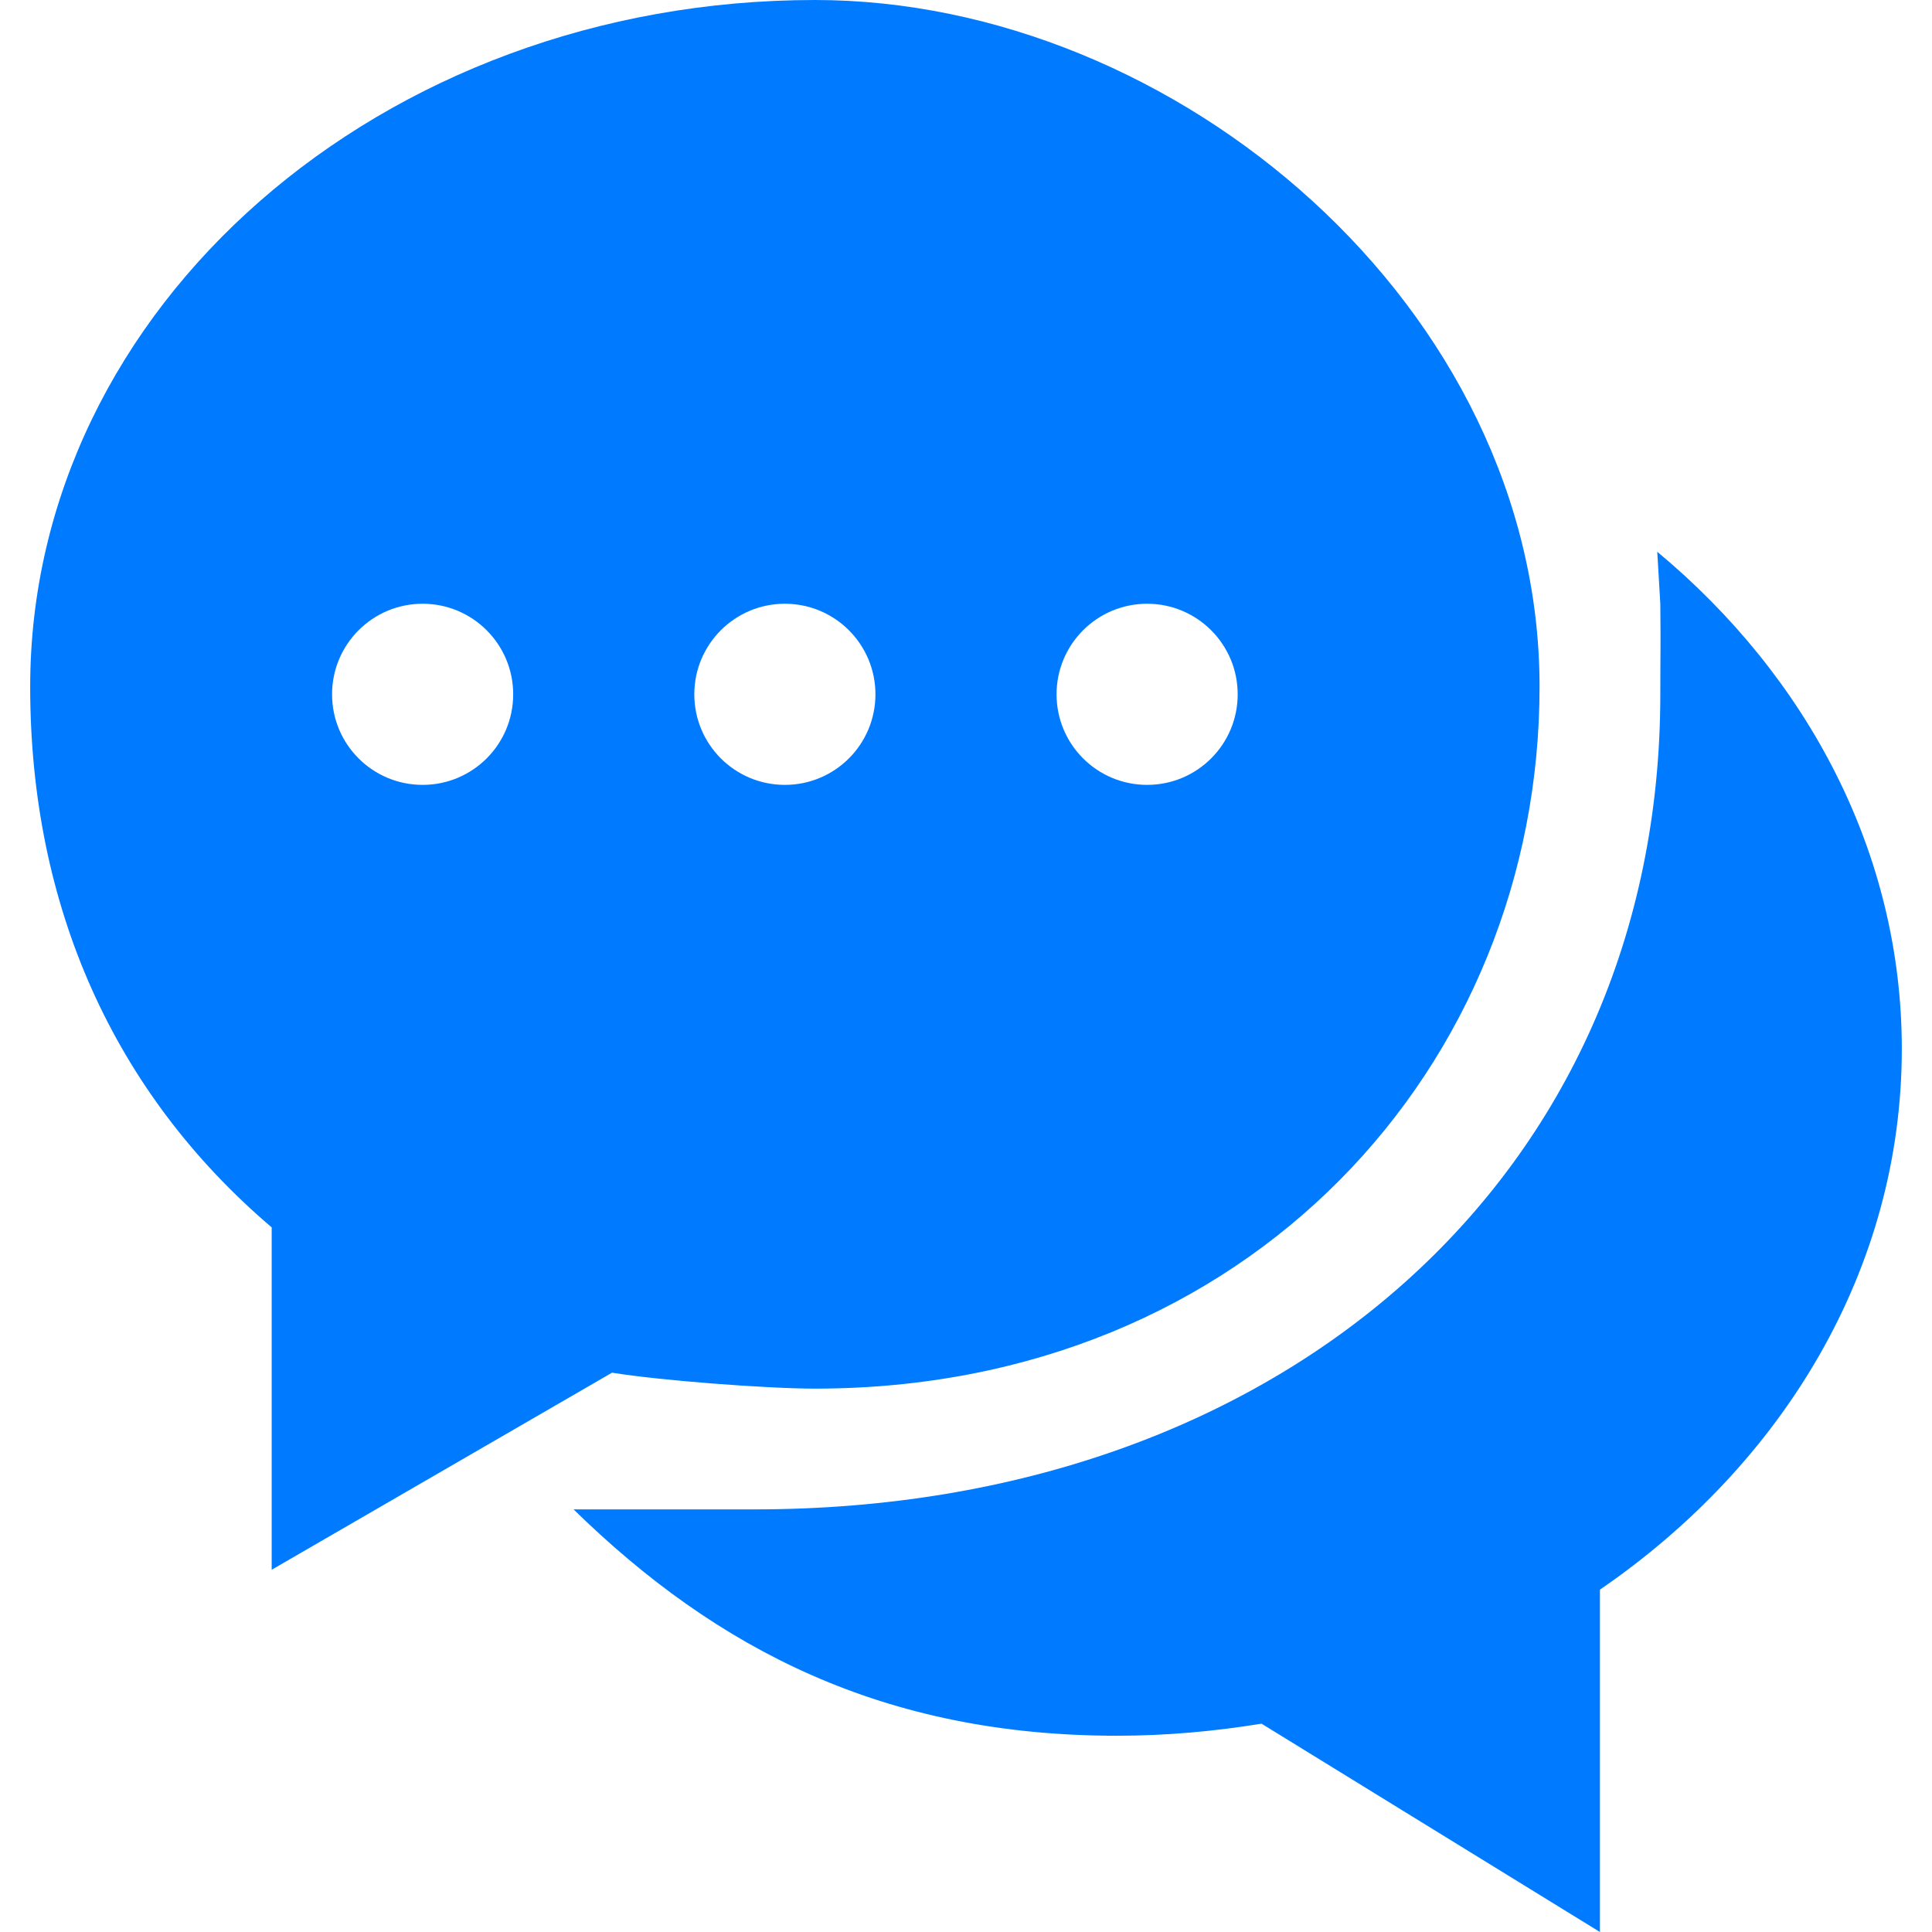 <svg width="24" height="24" viewBox="0 0 24 24" fill="none" xmlns="http://www.w3.org/2000/svg">
<g clip-path="url(#clip0_0_219)">
<path fill-rule="evenodd" clip-rule="evenodd" d="M5.25 7.5C5.872 7.5 6.375 8.004 6.375 8.625C6.375 9.247 5.872 9.75 5.25 9.75C4.628 9.75 4.125 9.247 4.125 8.625C4.125 8.004 4.628 7.5 5.25 7.5ZM9.75 7.5C10.372 7.5 10.875 8.004 10.875 8.625C10.875 9.247 10.372 9.75 9.75 9.75C9.128 9.75 8.625 9.247 8.625 8.625C8.625 8.004 9.128 7.5 9.75 7.5ZM14.25 7.5C14.872 7.5 15.375 8.004 15.375 8.625C15.375 9.247 14.872 9.75 14.25 9.75C13.628 9.75 13.125 9.247 13.125 8.625C13.125 8.004 13.628 7.5 14.25 7.5ZM7.603 17.052C8.185 17.147 9.511 17.25 10.125 17.25C15.51 17.25 19.125 13.243 19.125 8.531C19.125 3.82 14.608 0 10.125 0C4.733 0 0.375 3.82 0.375 8.531C0.375 11.261 1.415 13.578 3.375 15.247V19.5L7.603 17.052ZM20.587 6.854L20.625 7.5C20.631 8.113 20.625 8.056 20.625 8.625C20.625 14.606 15.912 18.75 9.375 18.75H7.125C8.91 20.496 10.987 21.562 13.875 21.562C14.489 21.562 15.088 21.507 15.671 21.412L19.875 24V19.747C22.155 18.184 23.625 15.761 23.625 13.031C23.625 10.598 22.454 8.408 20.587 6.854Z" fill="#007BFF"/>
</g>
<defs>
<clipPath id="clip0_0_219">
<rect width="24" height="24" fill="white"/>
</clipPath>
</defs>
</svg>
